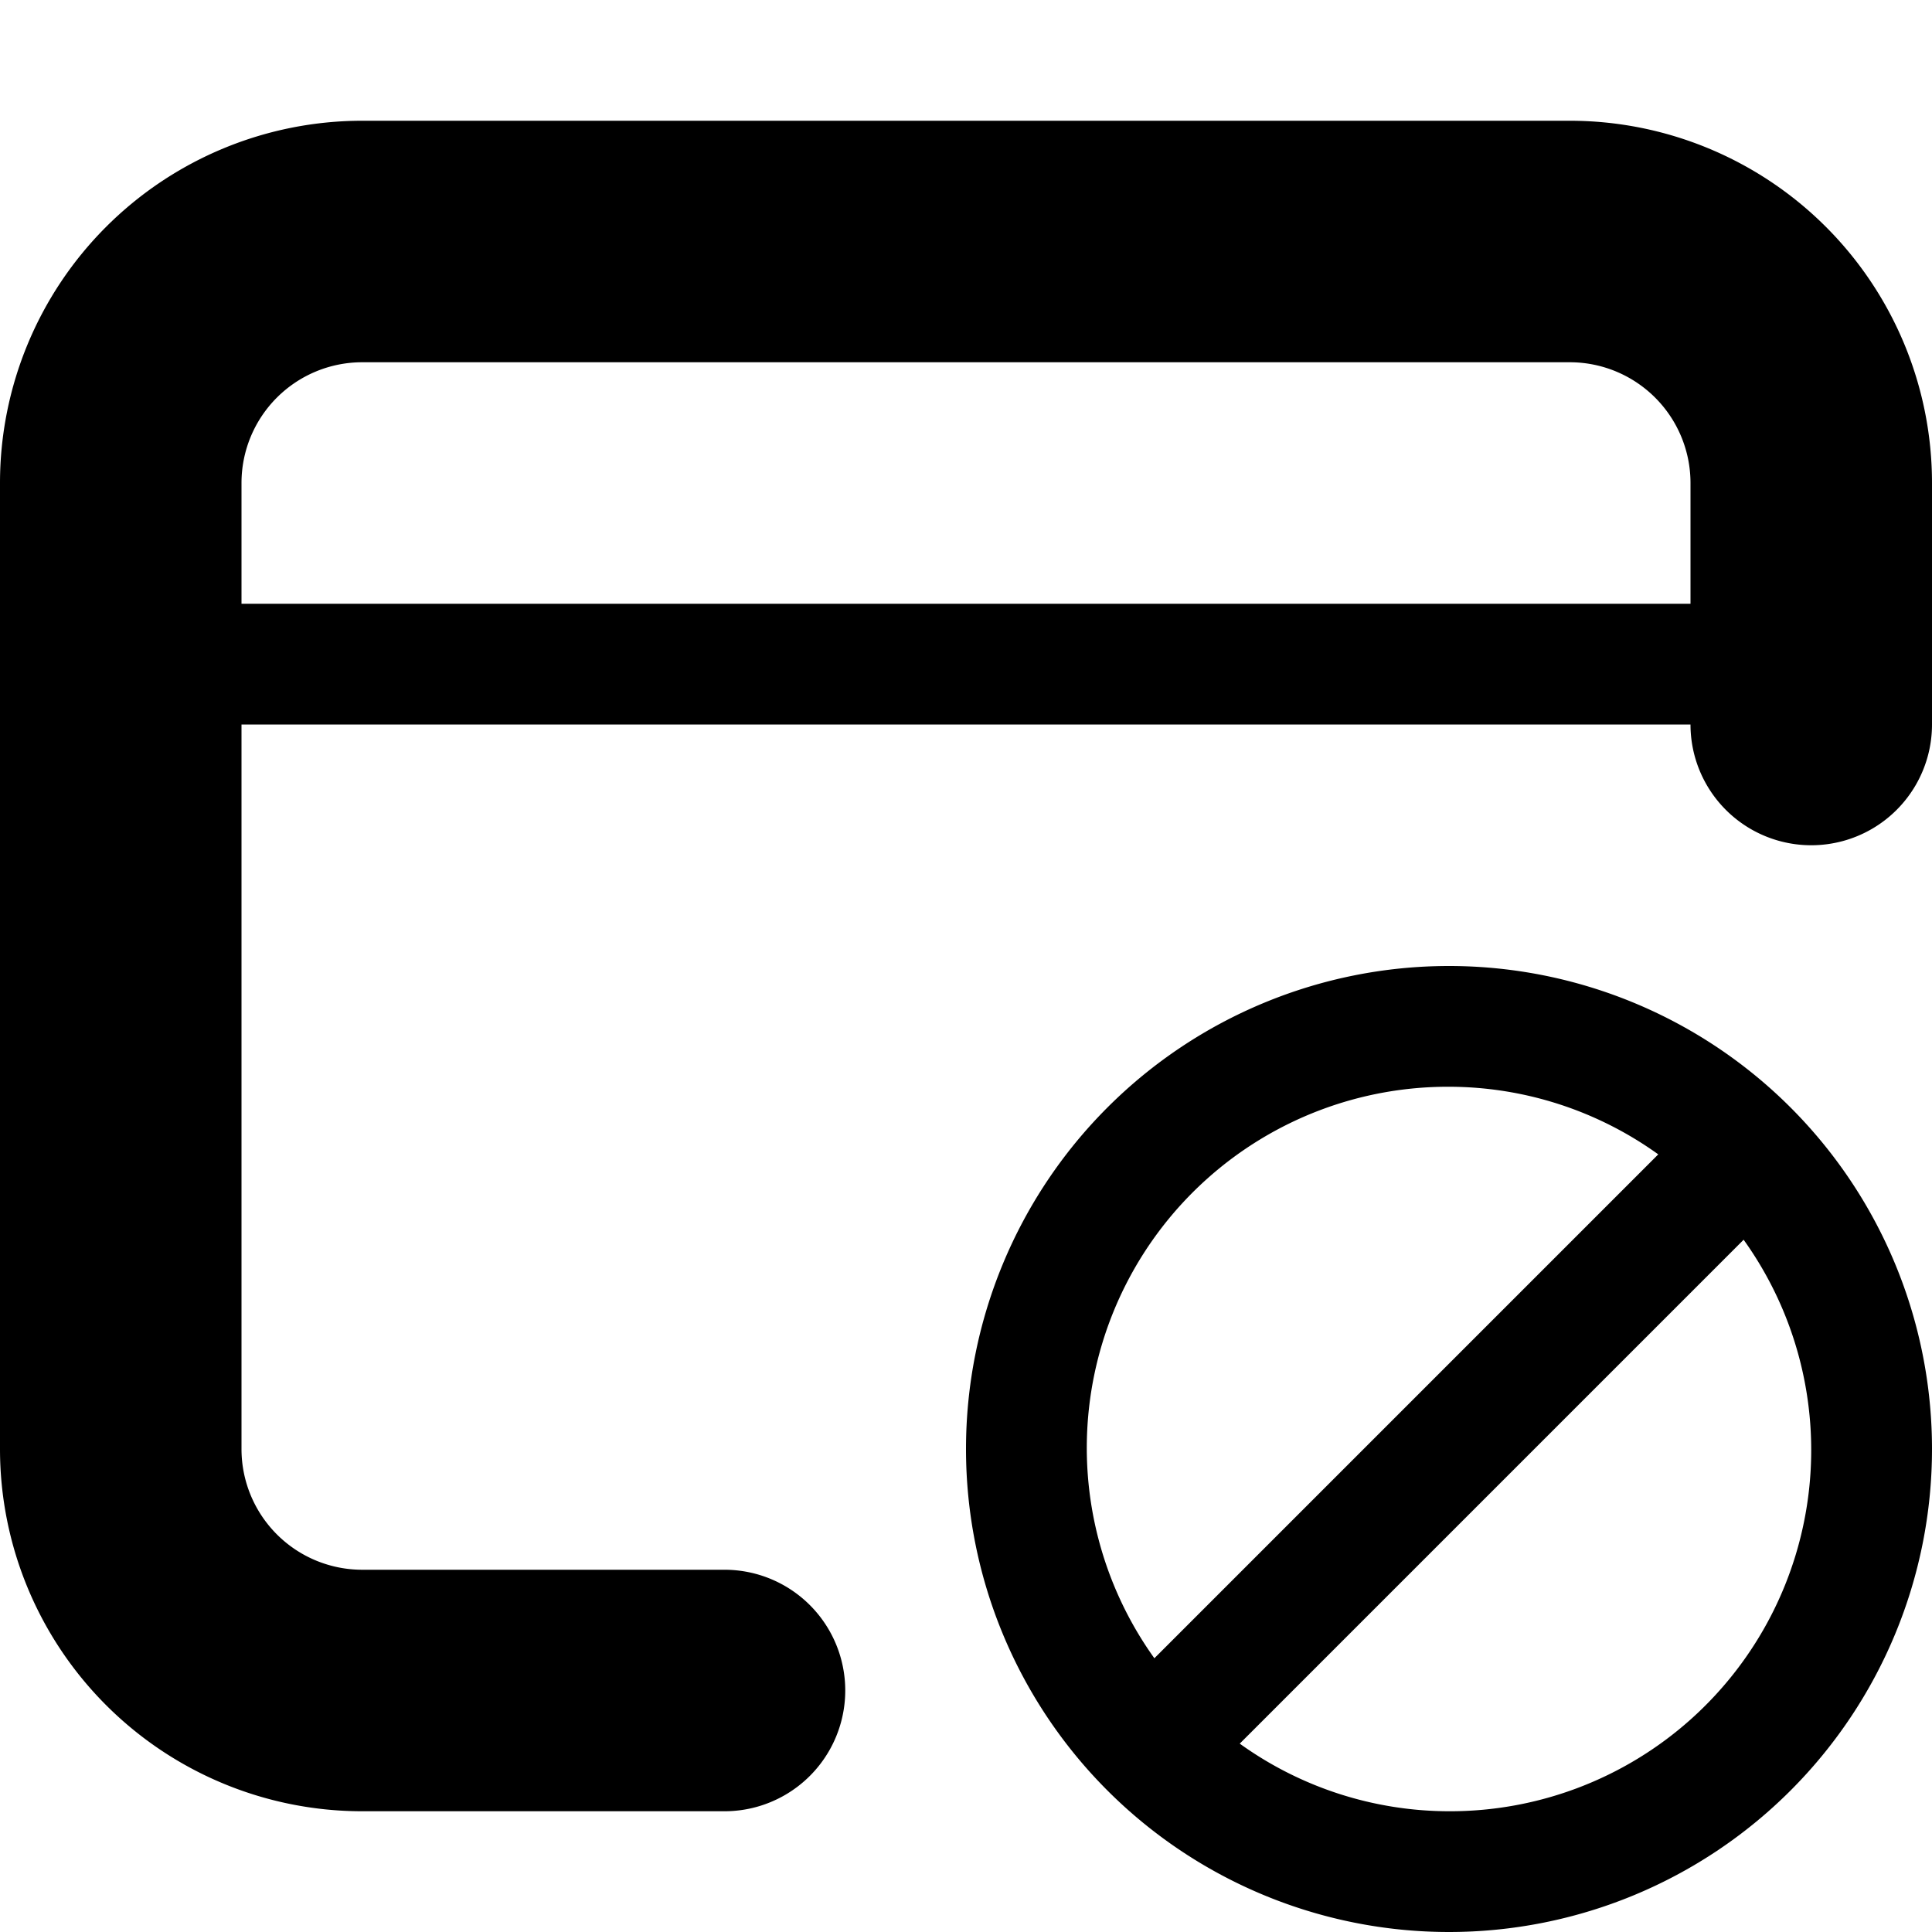<!--This Source Code Form is subject to the terms of the Mozilla Public - License, v. 2.0. If a copy of the MPL was not distributed with this - file, You can obtain one at http://mozilla.org/MPL/2.0/.--><svg xmlns="http://www.w3.org/2000/svg" width="16" height="16" viewBox="0 0 16 16"><g fill="context-fill"><path d="M12 8a4 4 0 1 0 4 4 4 4 0 0 0-4-4zm0 1a2.975 2.975 0 0 1 1.733.56L9.56 13.733A2.991 2.991 0 0 1 12 9zm0 6a2.975 2.975 0 0 1-1.733-.56l4.173-4.173A2.991 2.991 0 0 1 12 15z"/><path d="M13 1H3a3 3 0 0 0-3 3v8a3 3 0 0 0 3 3h3a1 1 0 0 0 0-2H3a1 1 0 0 1-1-1V6h12a1 1 0 0 0 2 0V4a3 3 0 0 0-3-3zM2 5V4a1 1 0 0 1 1-1h10a1 1 0 0 1 1 1v1z"/></g></svg>